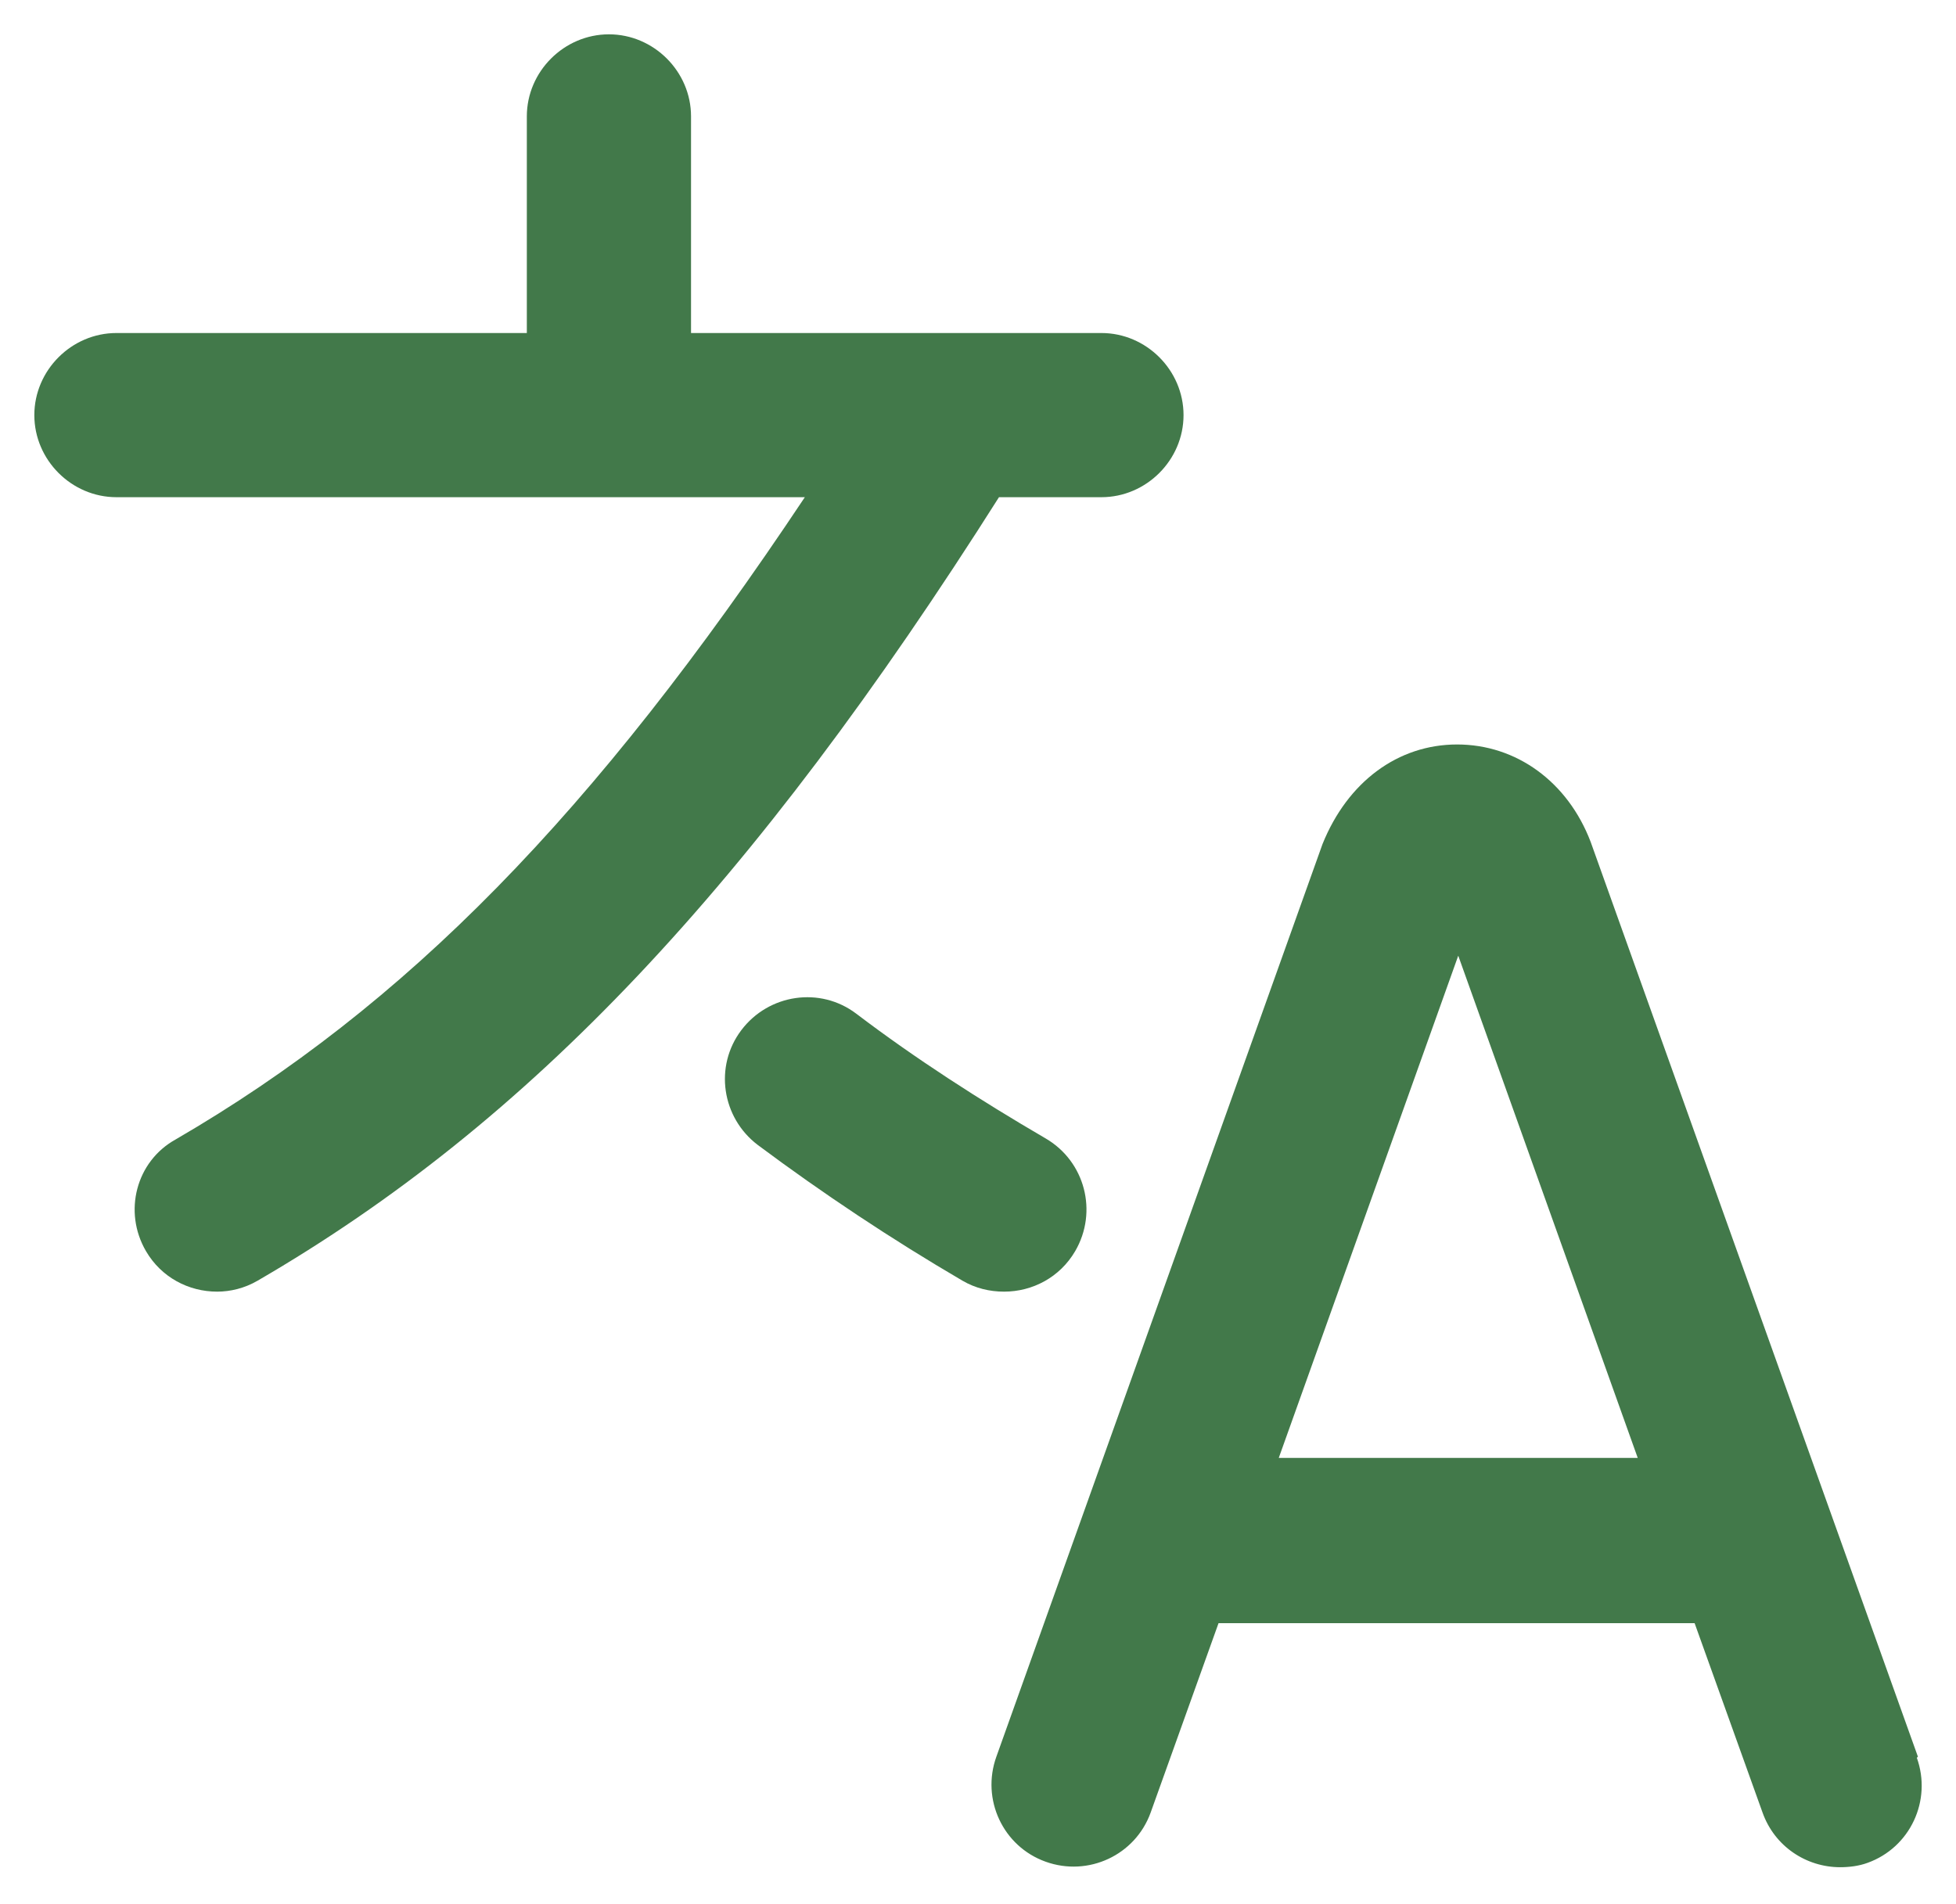 <svg width="38" height="37" viewBox="0 0 38 37" fill="none" xmlns="http://www.w3.org/2000/svg">
<path d="M37.26 34.134L30.902 16.358C30.456 15.189 29.457 14.466 28.308 14.466C27.16 14.466 26.182 15.189 25.693 16.401L19.357 34.134C19.059 34.963 19.484 35.878 20.314 36.175C21.143 36.473 22.057 36.048 22.355 35.218L23.673 31.54H32.922L34.241 35.218C34.475 35.878 35.091 36.282 35.75 36.282C35.92 36.282 36.112 36.26 36.282 36.197C37.111 35.899 37.536 34.985 37.239 34.155L37.26 34.134ZM24.843 28.329L28.33 18.57L31.817 28.329H24.843ZM19.421 9.64C14.615 17.23 10.278 21.823 5.005 24.885C4.749 25.034 4.473 25.098 4.218 25.098C3.665 25.098 3.133 24.821 2.836 24.311C2.389 23.545 2.644 22.567 3.41 22.142C7.875 19.548 11.532 15.827 15.636 9.661H2.262C1.39 9.661 0.667 8.938 0.667 8.066C0.667 7.194 1.39 6.471 2.262 6.471H10.235V2.261C10.235 1.39 10.958 0.667 11.83 0.667C12.702 0.667 13.425 1.39 13.425 2.261V6.471H21.398C22.27 6.471 22.993 7.194 22.993 8.066C22.993 8.938 22.27 9.661 21.398 9.661H19.399L19.421 9.64ZM19.506 25.098C19.229 25.098 18.953 25.034 18.698 24.885C17.316 24.077 15.976 23.184 14.722 22.248C14.02 21.717 13.871 20.717 14.403 20.016C14.934 19.314 15.934 19.165 16.635 19.697C17.783 20.569 19.038 21.377 20.314 22.121C21.079 22.567 21.334 23.545 20.888 24.311C20.59 24.821 20.058 25.098 19.506 25.098Z" fill="#42794A"/>
</svg>
